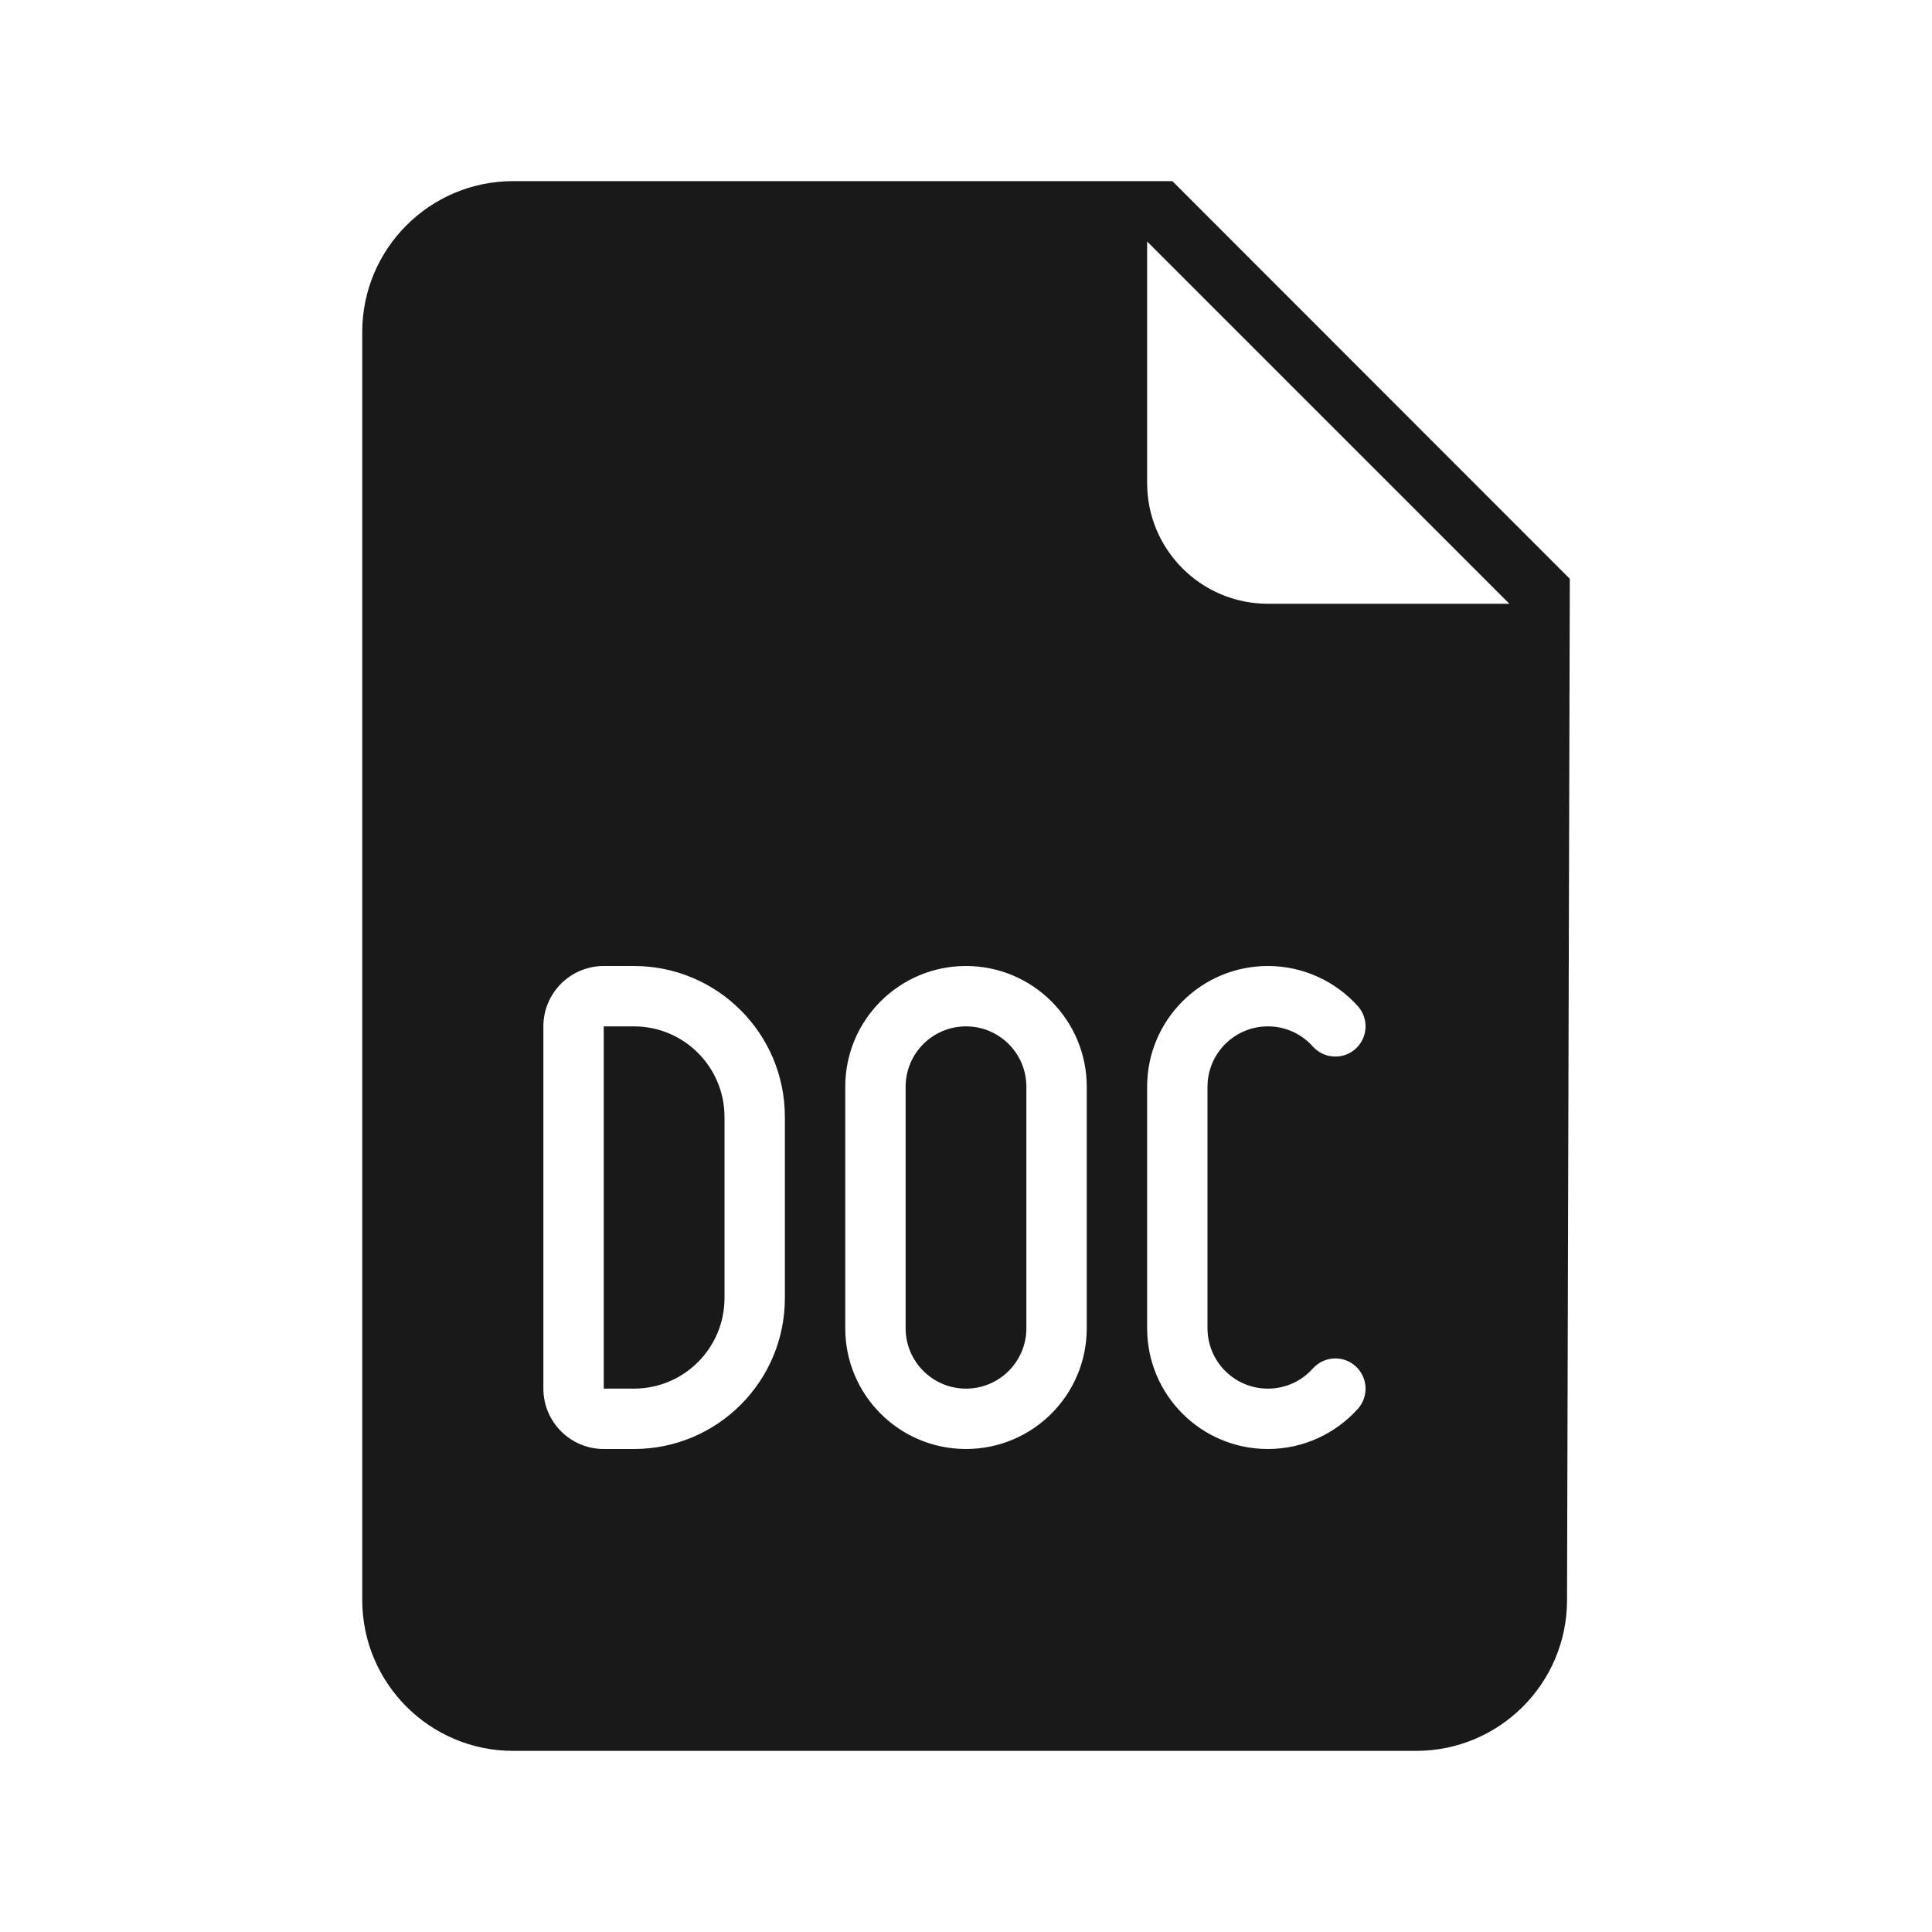 <svg width="32" height="32" viewBox="0 0 32 32" fill="none" xmlns="http://www.w3.org/2000/svg">
<g opacity="0.9">
<path d="M10 17H10.5C11.328 17 12 17.672 12 18.5V21.5C12 22.328 11.328 23 10.5 23H10V17Z" fill="black"/>
<path d="M16 17C15.448 17 15 17.448 15 18V22C15 22.552 15.448 23 16 23C16.552 23 17 22.552 17 22V18C17 17.448 16.552 17 16 17Z" fill="black"/>
<path fill-rule="evenodd" clip-rule="evenodd" d="M8.5 3C7.119 3 6 4.119 6 5.5V26.5C6 27.881 7.119 29 8.5 29H23.455C24.833 29 25.952 27.885 25.955 26.507L26.001 9.587L19.418 3H8.5ZM25 10L19 4V8C19 9.105 19.895 10 21 10H25ZM10 16C9.448 16 9 16.448 9 17V23C9 23.552 9.448 24 10 24H10.5C11.881 24 13 22.881 13 21.5V18.5C13 17.119 11.881 16 10.5 16H10ZM14 18C14 16.895 14.895 16 16 16C17.105 16 18 16.895 18 18V22C18 23.105 17.105 24 16 24C14.895 24 14 23.105 14 22V18ZM21 16C19.895 16 19 16.895 19 18V22C19 23.105 19.895 24 21 24C21.592 24 22.125 23.742 22.491 23.334C22.675 23.128 22.657 22.812 22.451 22.627C22.246 22.443 21.93 22.461 21.745 22.666C21.562 22.872 21.296 23 21 23C20.448 23 20 22.552 20 22V18C20 17.448 20.448 17 21 17C21.296 17 21.562 17.128 21.745 17.334C21.93 17.539 22.246 17.557 22.451 17.373C22.657 17.188 22.675 16.872 22.491 16.666C22.125 16.258 21.592 16 21 16Z" fill="black"/>
</g>
</svg>
